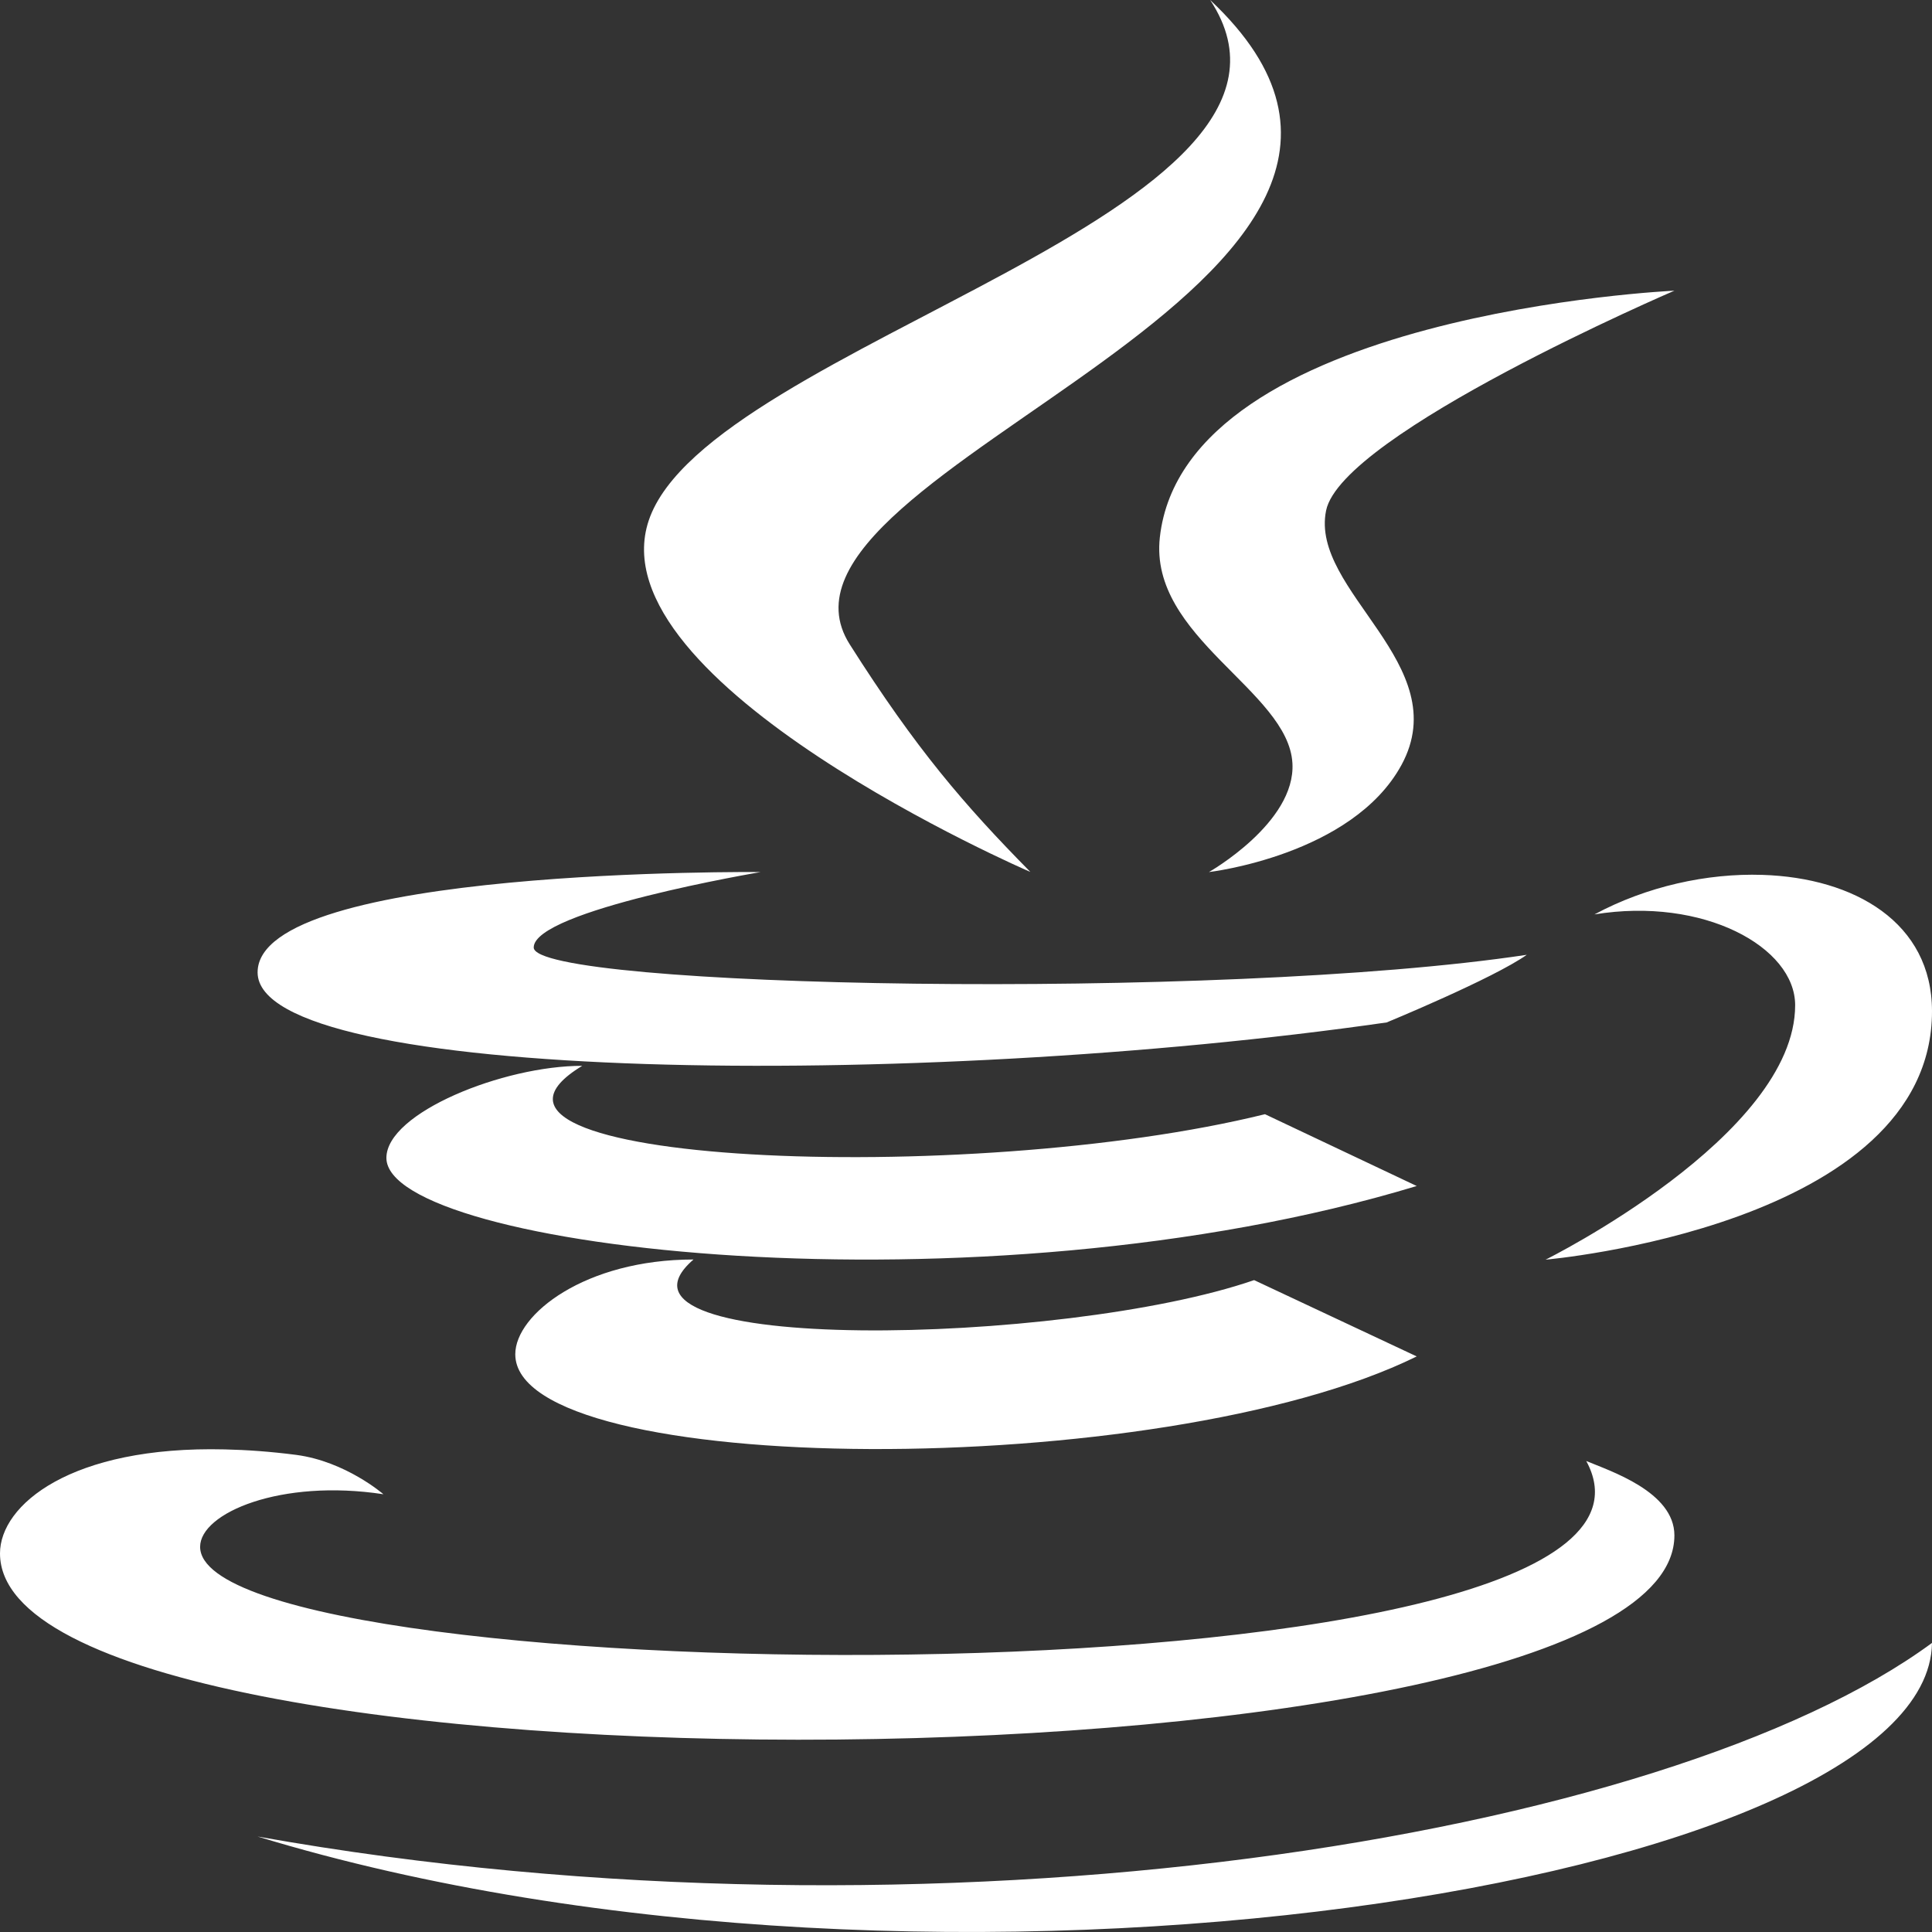 <svg width="24" height="24" viewBox="0 0 24 24" fill="none" xmlns="http://www.w3.org/2000/svg">
    <rect x="0" y="0" width="24" height="24" fill="#333333" stroke="none"/>
    <path
            d="M15.033 0C16.774 2.639 8.799 4.268 8.059 6.465C7.381 8.485 12.793 10.831 12.799 10.831C11.976 9.996 11.382 9.307 10.556 8.005C9.159 5.805 18.798 3.535 15.033 0ZM20.8 3.611C20.8 3.611 14.719 3.887 14.408 6.675C14.27 7.916 16.006 8.579 16.055 9.482C16.097 10.22 15.018 10.833 15.018 10.833C15.018 10.833 16.798 10.627 17.41 9.502C18.087 8.254 16.27 7.343 16.473 6.343C16.667 5.387 20.8 3.611 20.8 3.611ZM9.45 10.833C9.45 10.833 3.2 10.771 3.2 12.079C3.199 13.446 11.382 13.541 17.226 12.701C17.226 12.701 18.551 12.155 18.966 11.861C15.137 12.438 6.63 12.271 6.63 11.77C6.63 11.309 9.45 10.833 9.45 10.833ZM21.892 10.868C21.206 10.846 20.454 11.011 19.807 11.359C21.16 11.138 22.3 11.764 22.3 12.487C22.3 14.11 19.2 15.648 19.2 15.648C19.2 15.648 24 15.232 24 12.562C24 11.46 23.037 10.904 21.892 10.868ZM7.233 13.24C6.255 13.239 4.8 13.823 4.8 14.384C4.8 15.512 12.155 16.381 17.599 14.733L15.714 13.841C12.024 14.752 5.218 14.46 7.233 13.24ZM8.615 15.646C7.272 15.646 6.401 16.326 6.401 16.823C6.401 18.362 14.42 18.415 17.599 16.85L15.579 15.902C13.206 16.721 7.242 16.832 8.615 15.646ZM2.793 18.005C0.878 17.959 0 18.696 0 19.297C0 22.494 20.8 22.341 20.8 19.073C20.8 18.53 19.997 18.272 19.705 18.149C21.403 21.273 2.486 21.059 2.486 19.215C2.486 18.795 3.488 18.367 4.763 18.562C4.763 18.562 4.295 18.154 3.679 18.073C3.362 18.032 3.067 18.011 2.793 18.005ZM24 20.409C20.699 22.84 11.612 24.315 3.2 22.814C11.652 25.391 23.96 23.392 24 20.409Z"
            fill="#ffffff"/>
</svg>